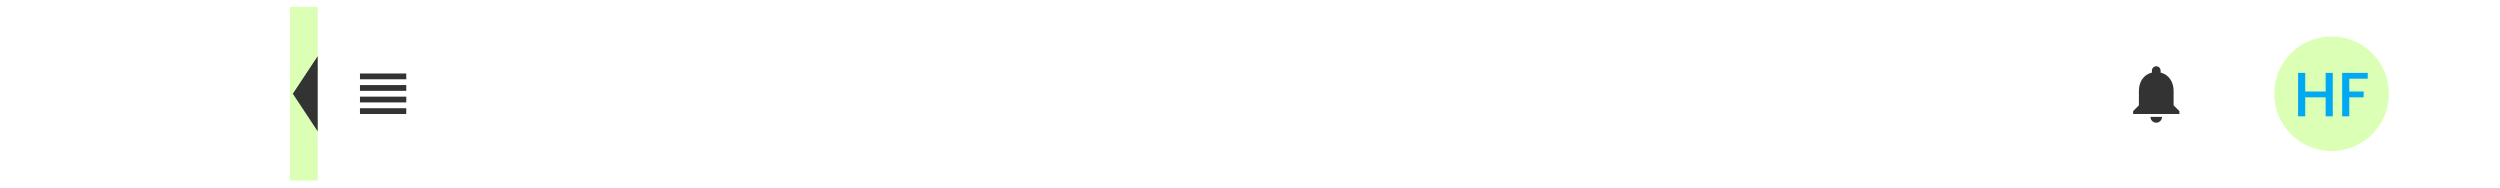 <svg width="1440" height="108" viewBox="0 0 1440 108" fill="none" xmlns="http://www.w3.org/2000/svg">
<g filter="url(#filter0_d_565_1111)">
<rect width="1440" height="100" fill="white"/>
<g clip-path="url(#clip0_565_1111)">
<path d="M207.34 55H234.007V51.667H207.34V55ZM207.34 61.667H234.007V58.333H207.34V61.667ZM207.34 48.333H234.007V45H207.34V48.333ZM207.34 38.333V41.667H234.007V38.333H207.34Z" fill="#333333"/>
</g>
<circle opacity="0.4" cx="1343" cy="50" r="33" fill="#A3FF47"/>
<path d="M1343.68 37.98V63H1339.58V52.056H1327.8V63H1323.7V37.98H1327.8V48.708H1339.58V37.98H1343.68ZM1363.81 37.98V41.328H1353.19V48.708H1361.47V52.056H1353.19V63H1349.08V37.98H1363.81Z" fill="#01A9F2"/>
<path d="M1242 66.667C1243.83 66.667 1245.33 65.167 1245.33 63.333H1238.67C1238.67 65.167 1240.15 66.667 1242 66.667ZM1252 56.667V48.333C1252 43.217 1249.27 38.933 1244.5 37.8V36.667C1244.5 35.283 1243.38 34.167 1242 34.167C1240.62 34.167 1239.5 35.283 1239.5 36.667V37.8C1234.72 38.933 1232 43.2 1232 48.333V56.667L1228.67 60V61.667H1255.33V60L1252 56.667Z" fill="#333333"/>
<g clip-path="url(#clip1_565_1111)">
<rect width="16" height="100" transform="translate(167)" fill="#A3FF47" fill-opacity="0.4"/>
<path d="M183.332 27.833V72.167L168.665 50L183.332 27.833Z" fill="#333333"/>
</g>
</g>
<defs>
<filter id="filter0_d_565_1111" x="-4" y="0" width="1448" height="108" filterUnits="userSpaceOnUse" color-interpolation-filters="sRGB">
<feFlood flood-opacity="0" result="BackgroundImageFix"/>
<feColorMatrix in="SourceAlpha" type="matrix" values="0 0 0 0 0 0 0 0 0 0 0 0 0 0 0 0 0 0 127 0" result="hardAlpha"/>
<feOffset dy="4"/>
<feGaussianBlur stdDeviation="2"/>
<feComposite in2="hardAlpha" operator="out"/>
<feColorMatrix type="matrix" values="0 0 0 0 0.8 0 0 0 0 0.8 0 0 0 0 0.8 0 0 0 0.5 0"/>
<feBlend mode="normal" in2="BackgroundImageFix" result="effect1_dropShadow_565_1111"/>
<feBlend mode="normal" in="SourceGraphic" in2="effect1_dropShadow_565_1111" result="shape"/>
</filter>
<clipPath id="clip0_565_1111">
<rect width="40" height="40" fill="white" transform="translate(200.672 30)"/>
</clipPath>
<clipPath id="clip1_565_1111">
<rect width="16" height="100" fill="white" transform="translate(167)"/>
</clipPath>
</defs>
</svg>

